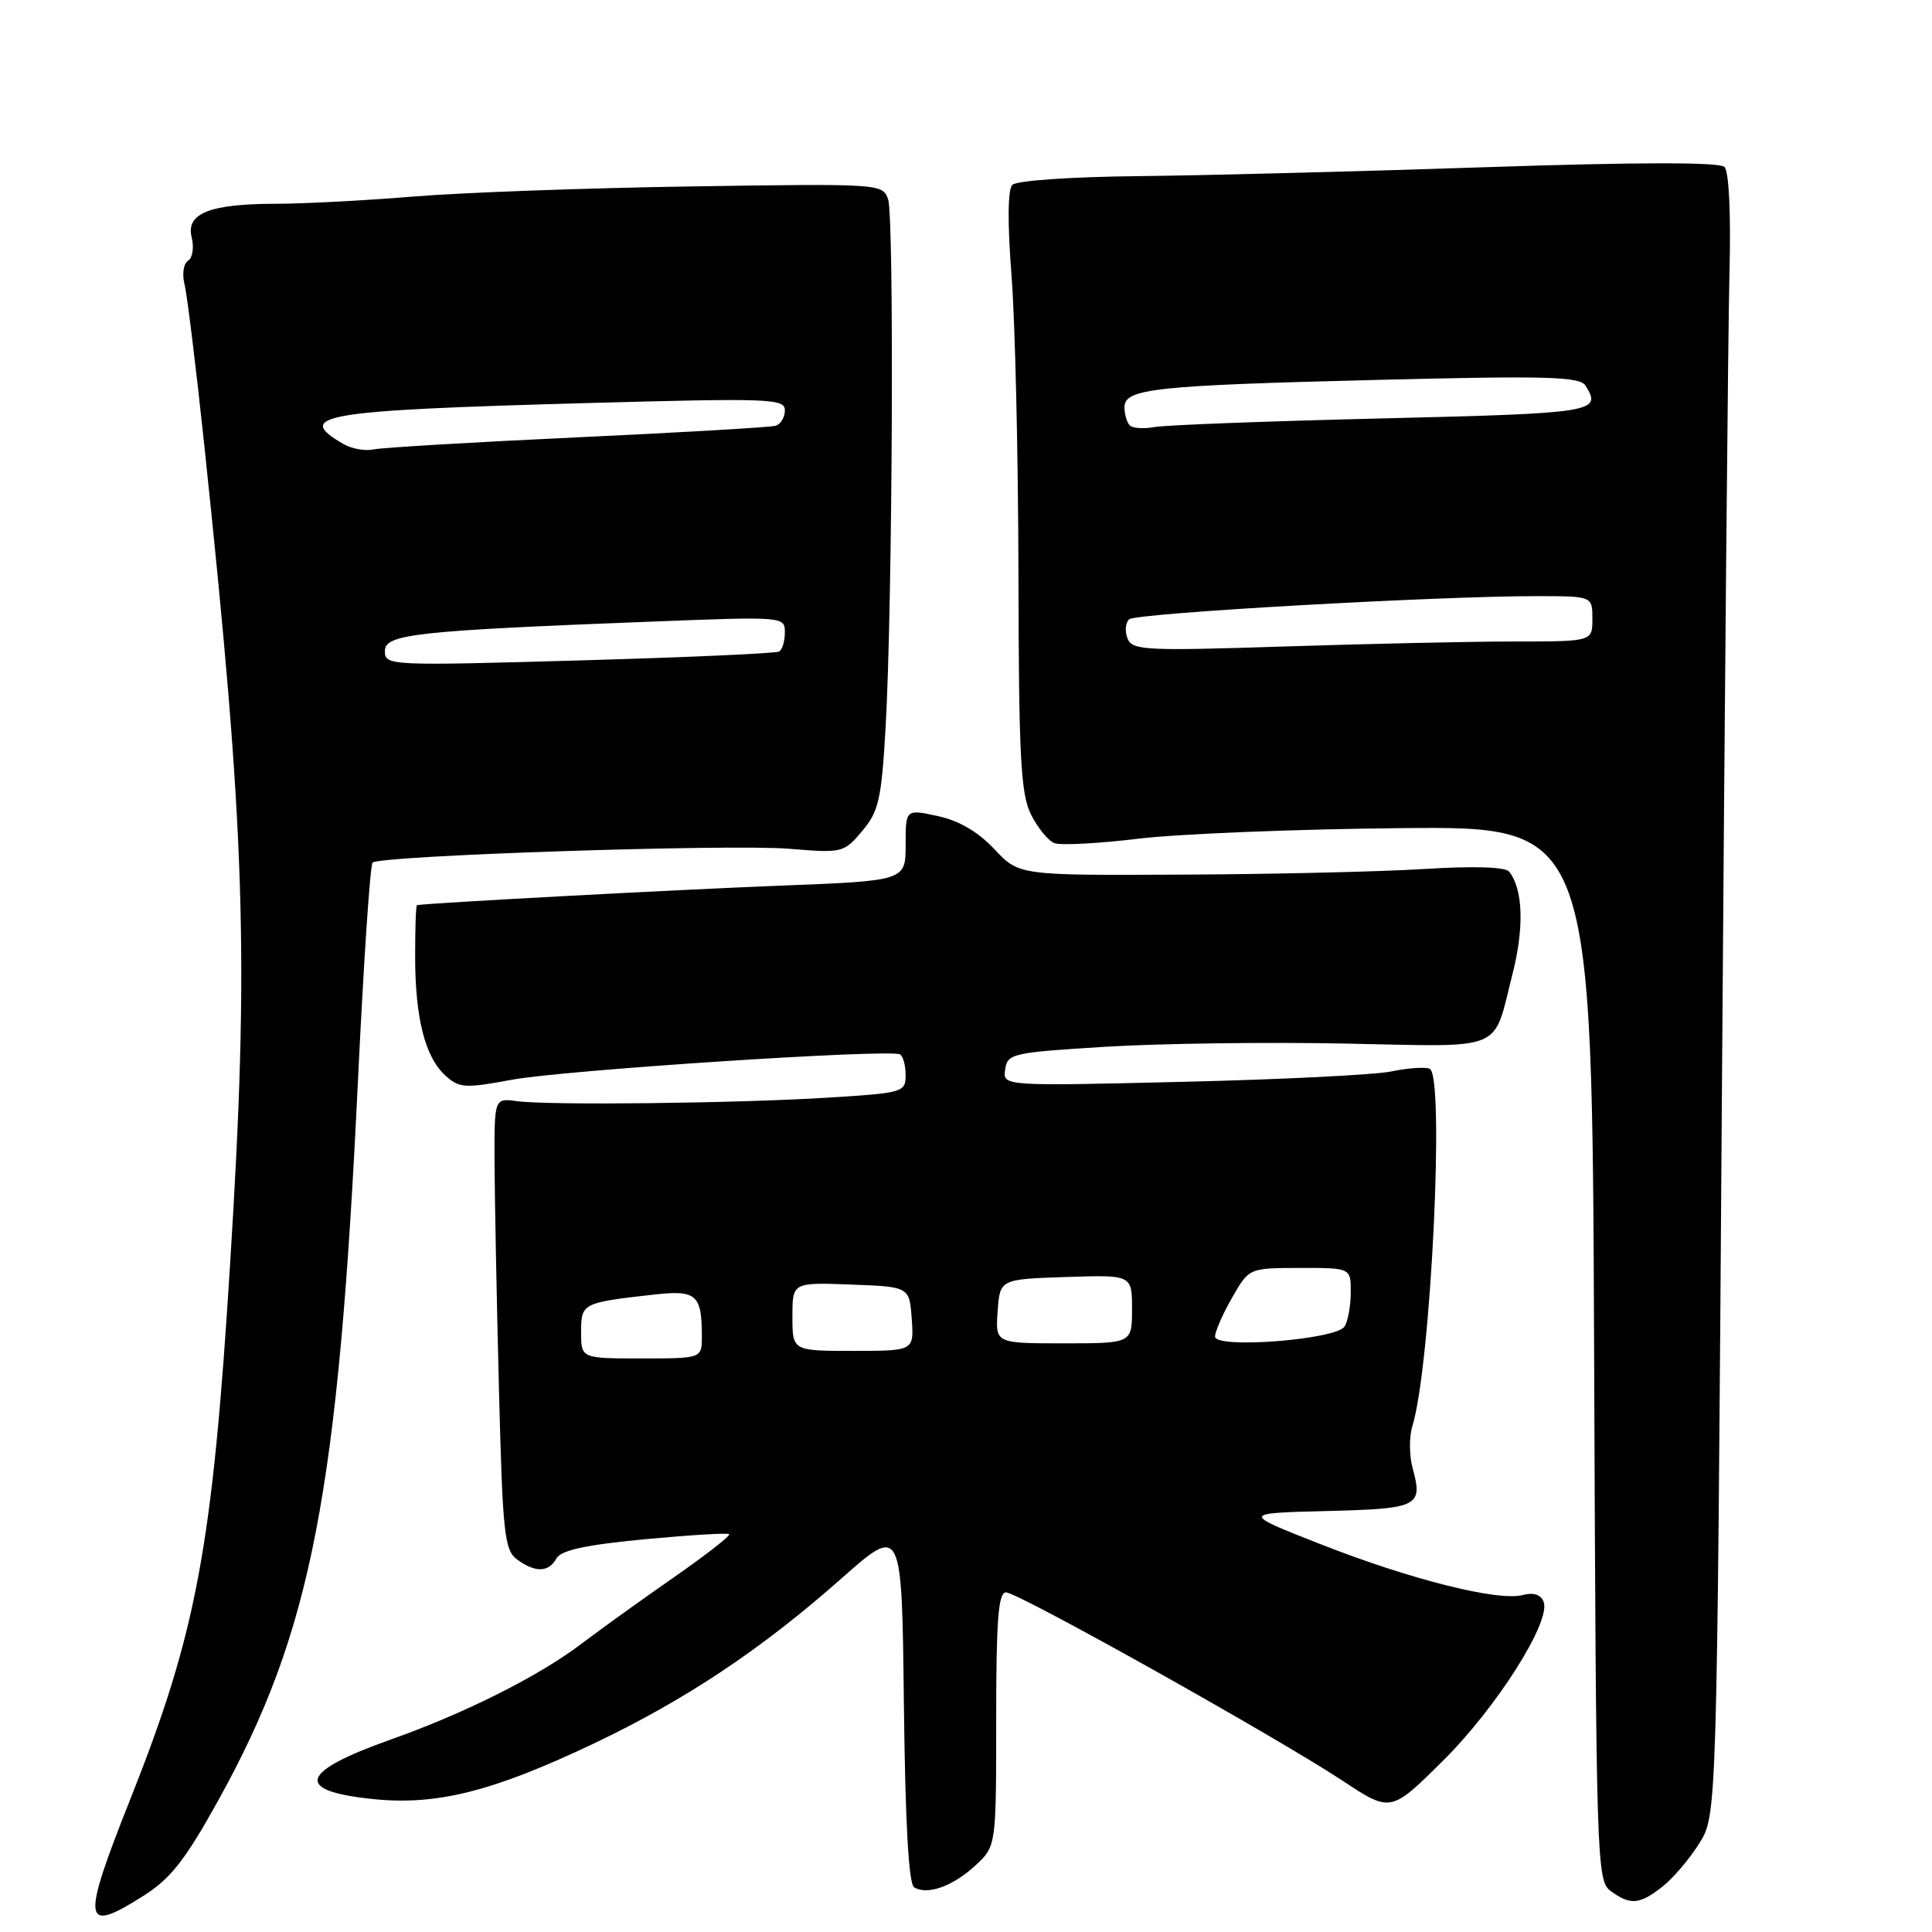 <?xml version="1.0" encoding="UTF-8" standalone="no"?>
<!DOCTYPE svg PUBLIC "-//W3C//DTD SVG 1.1//EN" "http://www.w3.org/Graphics/SVG/1.1/DTD/svg11.dtd" >
<svg xmlns="http://www.w3.org/2000/svg" xmlns:xlink="http://www.w3.org/1999/xlink" version="1.1" viewBox="0 0 256 256">
 <g >
 <path fill="currentColor"
d=" M 19.05 251.18 C 22.63 248.91 24.57 246.42 28.96 238.49 C 41.28 216.23 44.82 197.95 47.43 143.19 C 48.18 127.62 49.04 114.62 49.37 114.30 C 50.31 113.36 96.83 111.82 104.63 112.47 C 111.62 113.05 111.82 113.00 114.25 110.11 C 116.44 107.51 116.80 105.91 117.35 96.33 C 118.26 80.37 118.50 28.84 117.68 26.41 C 116.97 24.34 116.61 24.32 91.73 24.70 C 77.85 24.91 61.25 25.51 54.83 26.04 C 48.41 26.57 40.23 27.00 36.64 27.00 C 27.81 27.00 24.60 28.27 25.40 31.45 C 25.73 32.79 25.52 34.18 24.92 34.55 C 24.32 34.92 24.11 36.31 24.45 37.67 C 24.79 39.02 25.96 48.54 27.05 58.81 C 32.53 110.63 33.04 126.70 30.50 167.33 C 28.16 205.00 26.07 216.22 17.33 238.24 C 10.71 254.89 10.91 256.35 19.05 251.18 Z  M 220.29 249.98 C 221.70 248.87 223.90 246.29 225.18 244.23 C 227.50 240.50 227.50 240.50 228.16 145.00 C 228.53 92.47 228.98 43.56 229.16 36.30 C 229.37 28.35 229.10 22.71 228.50 22.12 C 227.84 21.47 217.01 21.48 197.00 22.15 C 180.22 22.72 159.43 23.25 150.80 23.34 C 141.87 23.43 134.68 23.93 134.13 24.50 C 133.53 25.13 133.49 29.56 134.03 36.50 C 134.51 42.55 134.92 60.37 134.95 76.10 C 134.99 100.31 135.25 105.19 136.61 107.92 C 137.50 109.69 138.89 111.41 139.72 111.72 C 140.54 112.04 145.55 111.77 150.86 111.13 C 156.16 110.49 171.85 109.86 185.73 109.73 C 210.96 109.50 210.96 109.50 211.23 179.33 C 211.49 247.14 211.56 249.20 213.44 250.58 C 216.04 252.48 217.26 252.37 220.29 249.98 Z  M 129.25 247.18 C 132.00 244.63 132.00 244.63 132.00 227.81 C 132.00 214.66 132.28 211.00 133.30 211.00 C 134.89 211.00 169.00 230.09 177.89 235.95 C 184.28 240.17 184.28 240.17 191.18 233.33 C 198.30 226.28 205.54 214.85 204.54 212.25 C 204.17 211.29 203.21 210.97 201.77 211.35 C 198.50 212.21 186.87 209.29 175.00 204.62 C 164.50 200.50 164.50 200.50 175.79 200.22 C 188.01 199.91 188.57 199.63 187.17 194.50 C 186.73 192.86 186.71 190.38 187.14 189.00 C 189.60 181.07 191.47 142.39 189.43 141.61 C 188.78 141.36 186.50 141.52 184.37 141.97 C 182.24 142.42 169.78 143.04 156.69 143.35 C 132.87 143.92 132.87 143.92 133.19 141.71 C 133.48 139.61 134.13 139.46 146.50 138.70 C 153.65 138.26 167.96 138.07 178.31 138.28 C 199.70 138.70 197.76 139.52 200.42 129.04 C 201.98 122.92 201.81 117.80 199.97 115.50 C 199.47 114.87 195.32 114.74 188.84 115.14 C 183.15 115.50 168.72 115.84 156.76 115.89 C 135.03 116.00 135.03 116.00 131.76 112.52 C 129.61 110.22 127.06 108.73 124.25 108.13 C 120.00 107.21 120.00 107.21 120.00 111.96 C 120.00 116.71 120.00 116.71 103.25 117.36 C 89.61 117.89 56.24 119.68 55.25 119.94 C 55.11 119.97 55.00 123.04 55.01 126.75 C 55.01 134.91 56.33 140.08 59.02 142.52 C 60.86 144.18 61.61 144.23 67.77 143.08 C 74.61 141.80 117.88 138.97 119.25 139.71 C 119.66 139.93 120.00 141.17 120.00 142.46 C 120.00 144.73 119.65 144.83 109.75 145.44 C 97.54 146.20 72.73 146.48 68.50 145.91 C 65.50 145.50 65.50 145.50 65.53 154.00 C 65.55 158.68 65.81 172.12 66.11 183.89 C 66.60 203.24 66.83 205.40 68.52 206.64 C 70.94 208.41 72.70 208.36 73.74 206.49 C 74.35 205.41 77.62 204.70 85.43 203.96 C 91.39 203.40 96.43 203.09 96.62 203.29 C 96.82 203.49 93.50 206.07 89.24 209.04 C 84.98 212.00 79.51 215.94 77.07 217.79 C 71.42 222.09 61.60 227.02 51.77 230.50 C 39.65 234.80 38.92 237.31 49.47 238.39 C 57.88 239.25 65.29 237.38 78.59 231.07 C 90.81 225.26 100.83 218.59 111.50 209.15 C 119.50 202.08 119.50 202.08 119.77 225.74 C 119.95 241.49 120.40 249.63 121.13 250.08 C 122.87 251.16 126.27 249.94 129.25 247.18 Z  M 51.00 86.27 C 51.00 84.02 54.97 83.58 86.75 82.35 C 103.81 81.69 104.00 81.71 104.00 83.78 C 104.00 84.94 103.66 86.08 103.25 86.33 C 102.84 86.58 90.91 87.11 76.75 87.51 C 51.53 88.23 51.00 88.20 51.00 86.27 Z  M 45.50 58.83 C 38.88 55.00 42.55 54.38 77.75 53.41 C 102.02 52.74 104.00 52.81 104.00 54.37 C 104.00 55.30 103.44 56.23 102.75 56.42 C 102.06 56.62 90.25 57.31 76.50 57.95 C 62.75 58.59 50.60 59.31 49.50 59.55 C 48.40 59.79 46.60 59.47 45.50 58.83 Z  M 149.40 84.59 C 149.03 83.64 149.13 82.50 149.62 82.06 C 150.51 81.24 190.43 78.98 203.75 78.99 C 211.00 79.00 211.00 79.00 211.00 82.00 C 211.00 85.00 211.00 85.00 200.75 85.00 C 195.11 85.00 181.40 85.30 170.28 85.66 C 151.70 86.26 150.00 86.18 149.40 84.59 Z  M 149.70 56.37 C 149.32 55.98 149.00 54.90 149.00 53.96 C 149.00 51.49 152.91 51.07 182.84 50.33 C 204.95 49.78 209.33 49.90 210.08 51.09 C 212.31 54.61 211.39 54.76 183.25 55.44 C 167.99 55.81 154.35 56.32 152.95 56.59 C 151.55 56.85 150.09 56.75 149.70 56.37 Z  M 77.00 176.52 C 77.00 172.68 77.14 172.61 86.64 171.54 C 92.28 170.90 93.00 171.53 93.00 177.08 C 93.00 180.00 93.00 180.00 85.00 180.00 C 77.00 180.00 77.00 180.00 77.00 176.52 Z  M 105.00 174.46 C 105.00 169.92 105.00 169.92 112.75 170.21 C 120.50 170.50 120.50 170.50 120.81 174.75 C 121.11 179.00 121.11 179.00 113.06 179.00 C 105.00 179.00 105.00 179.00 105.00 174.46 Z  M 132.19 173.75 C 132.50 169.50 132.50 169.50 141.25 169.21 C 150.00 168.92 150.00 168.92 150.00 173.46 C 150.00 178.00 150.00 178.00 140.94 178.00 C 131.89 178.00 131.89 178.00 132.19 173.75 Z  M 161.00 177.10 C 161.00 176.44 162.01 174.12 163.25 171.96 C 165.50 168.02 165.50 168.02 172.25 168.01 C 179.00 168.00 179.00 168.00 178.98 171.25 C 178.98 173.04 178.61 175.07 178.16 175.77 C 177.05 177.52 161.00 178.76 161.00 177.10 Z "/>
</g>
</svg>